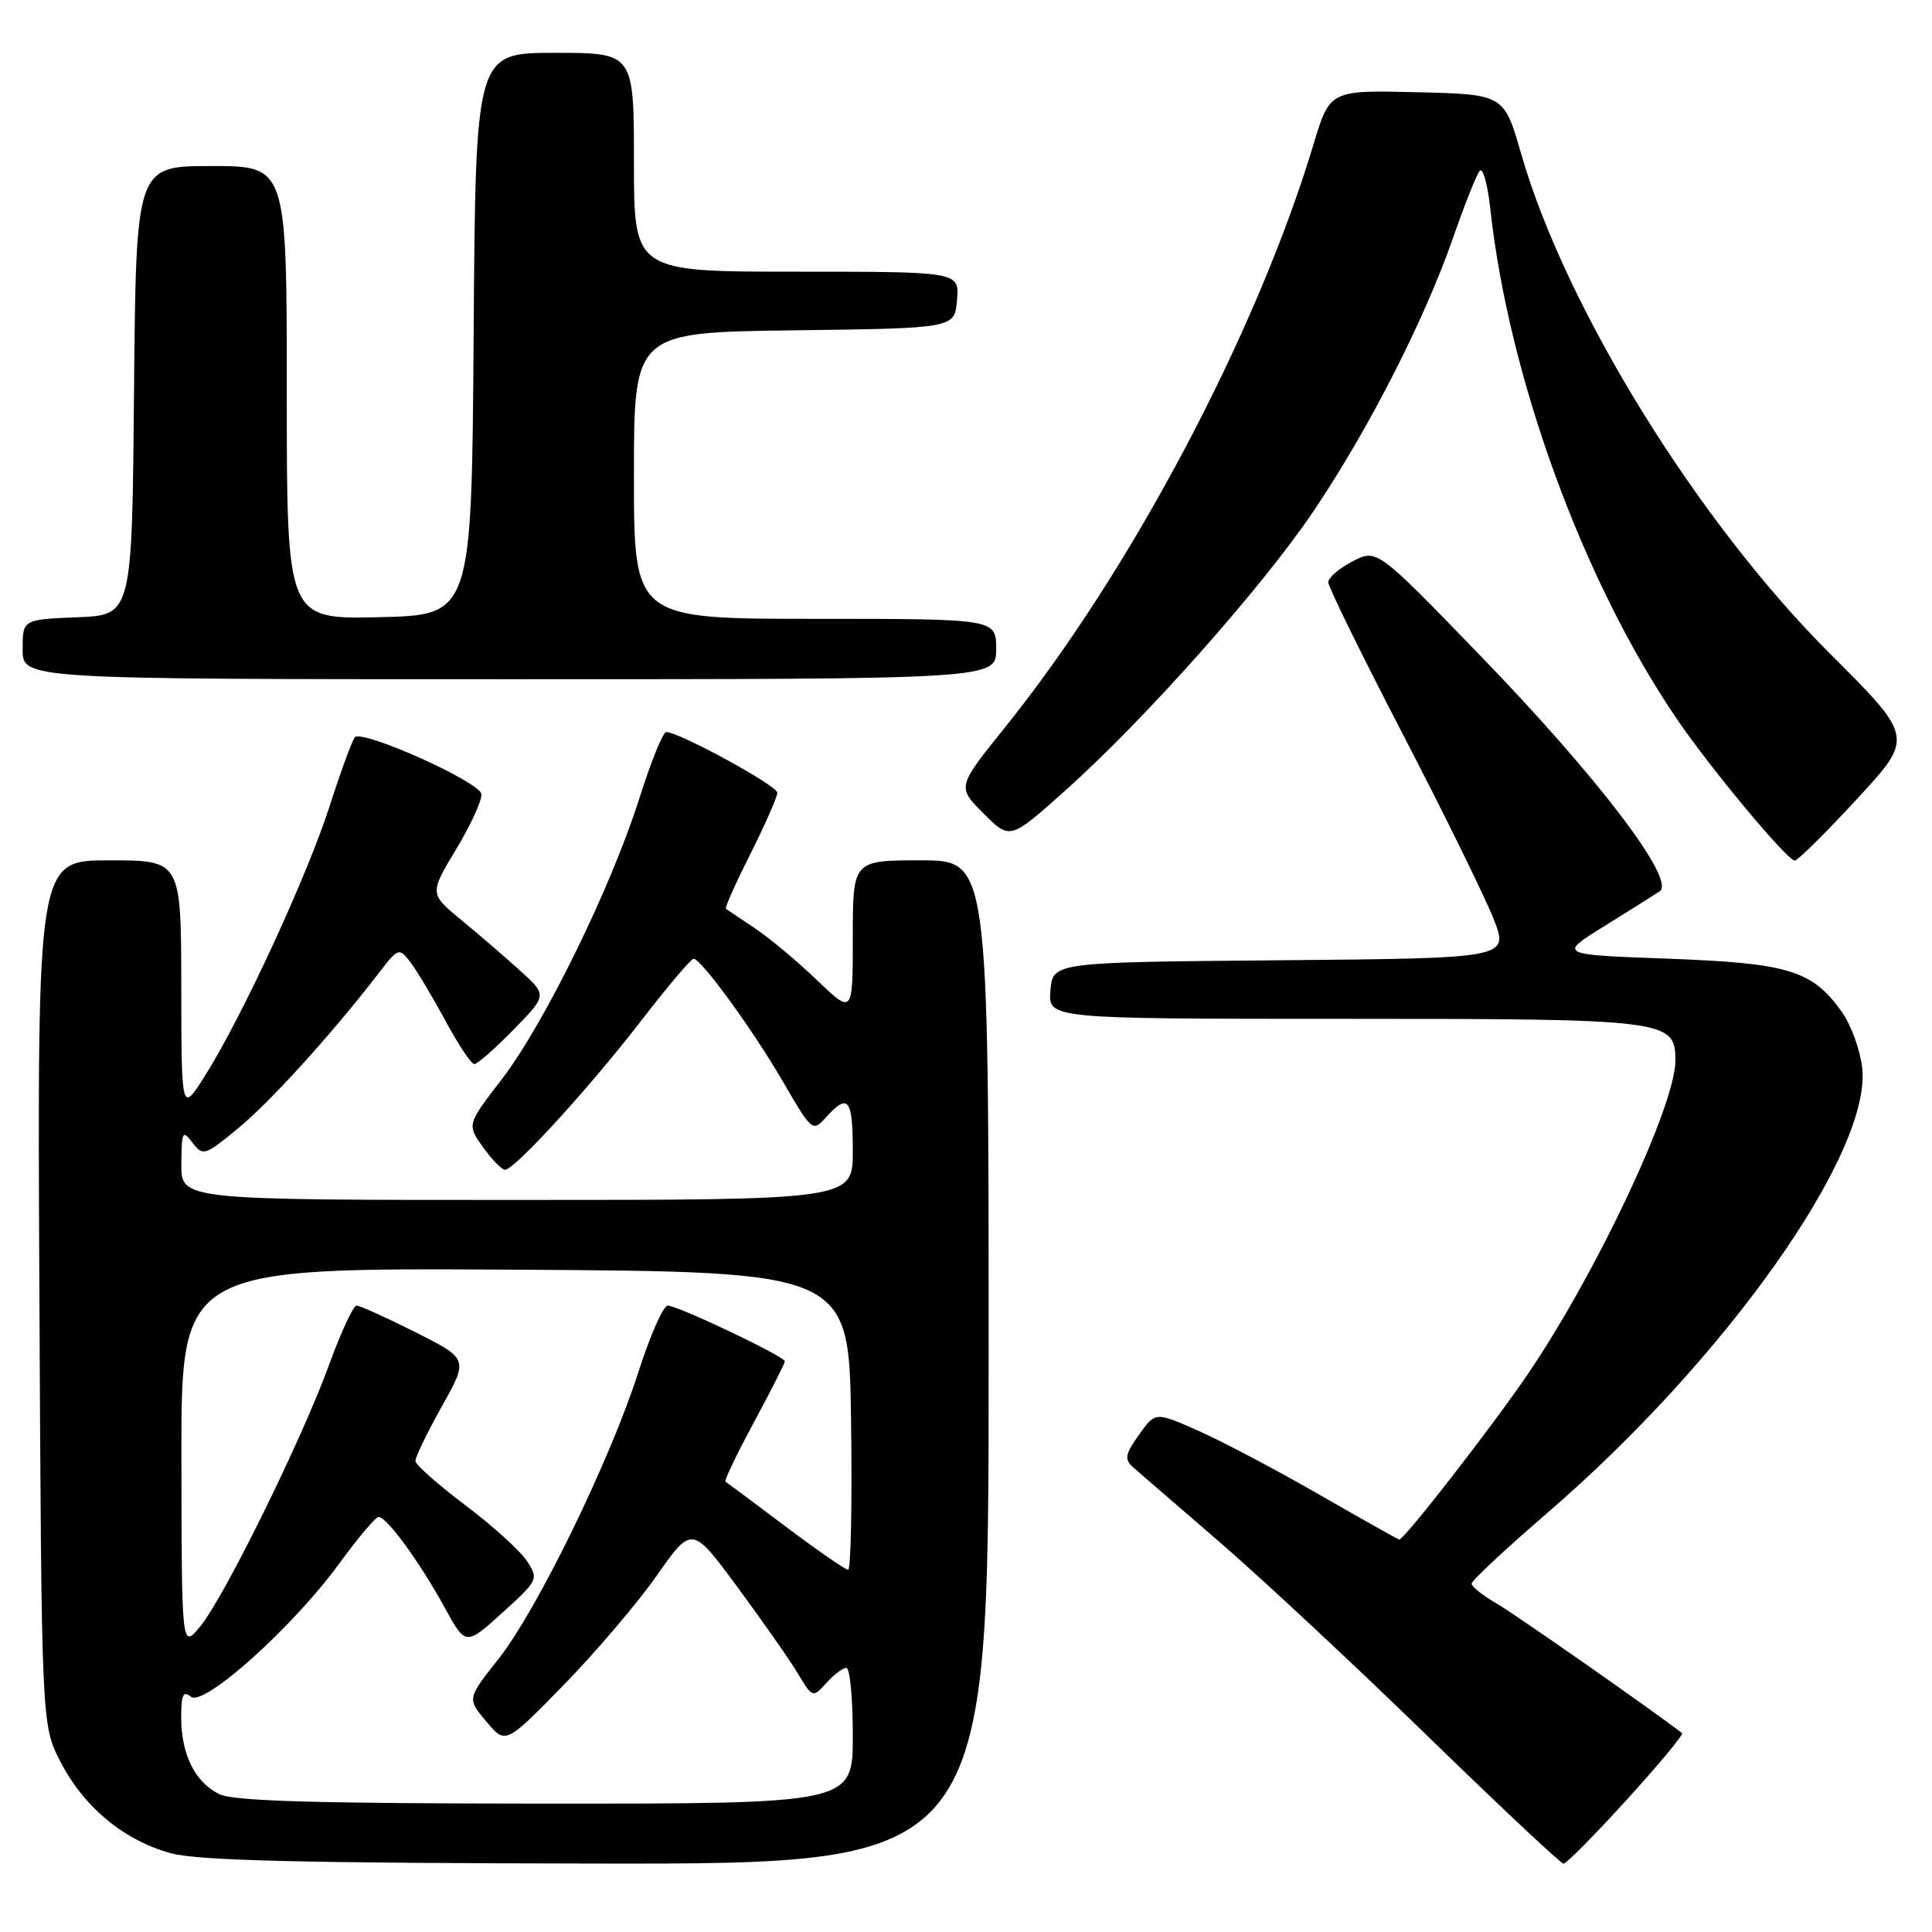 <?xml version="1.0" encoding="UTF-8" standalone="no"?>
<!DOCTYPE svg PUBLIC "-//W3C//DTD SVG 1.1//EN" "http://www.w3.org/Graphics/SVG/1.1/DTD/svg11.dtd" >
<svg xmlns="http://www.w3.org/2000/svg" xmlns:xlink="http://www.w3.org/1999/xlink" version="1.1" viewBox="0 0 256 256">
 <g >
 <path fill="currentColor"
d=" M 131.00 180.50 C 131.00 114.00 131.00 114.00 122.00 114.00 C 113.00 114.00 113.00 114.00 113.00 124.21 C 113.00 134.42 113.00 134.42 108.25 129.87 C 105.64 127.36 101.92 124.26 100.00 122.98 C 98.08 121.70 96.36 120.55 96.19 120.43 C 96.01 120.30 97.48 117.02 99.44 113.13 C 101.40 109.23 103.00 105.59 103.00 105.04 C 103.00 104.10 89.99 97.00 88.27 97.00 C 87.85 97.00 86.25 100.94 84.73 105.75 C 80.99 117.57 72.11 135.70 66.48 143.02 C 61.87 149.01 61.87 149.01 64.00 152.01 C 65.18 153.65 66.49 155.00 66.92 155.00 C 68.18 155.00 78.09 144.15 84.96 135.25 C 88.46 130.71 91.59 127.02 91.91 127.04 C 92.97 127.12 99.83 136.56 103.78 143.38 C 107.61 149.97 107.67 150.02 109.48 148.02 C 112.39 144.80 113.00 145.58 113.00 152.50 C 113.00 159.00 113.00 159.00 68.50 159.00 C 24.00 159.00 24.00 159.00 24.03 154.25 C 24.06 149.91 24.19 149.66 25.50 151.40 C 26.88 153.22 27.12 153.15 31.50 149.55 C 35.77 146.06 43.99 136.99 50.17 128.96 C 52.78 125.57 52.87 125.54 54.38 127.50 C 55.23 128.60 57.31 132.09 59.02 135.25 C 60.72 138.41 62.45 141.00 62.85 141.00 C 63.25 141.00 65.59 138.95 68.04 136.44 C 72.50 131.88 72.50 131.88 69.00 128.69 C 67.07 126.94 63.56 123.91 61.19 121.96 C 56.89 118.43 56.89 118.43 60.47 112.48 C 62.44 109.20 63.93 105.93 63.78 105.19 C 63.43 103.53 47.95 96.61 47.02 97.70 C 46.65 98.14 45.14 102.25 43.67 106.84 C 40.69 116.10 32.06 134.79 27.19 142.50 C 24.04 147.50 24.04 147.50 24.02 130.75 C 24.00 114.00 24.00 114.00 14.47 114.00 C 4.94 114.00 4.94 114.00 5.22 171.28 C 5.50 228.56 5.50 228.56 8.00 233.42 C 11.12 239.48 16.47 243.90 22.71 245.58 C 26.31 246.54 40.38 246.88 79.25 246.93 C 131.00 247.00 131.00 247.00 131.00 180.50 Z  M 215.55 238.48 C 219.81 233.79 223.11 229.82 222.89 229.65 C 218.46 226.26 200.64 213.81 198.25 212.44 C 196.46 211.41 195.00 210.24 195.00 209.84 C 195.00 209.44 199.49 205.25 204.97 200.52 C 228.60 180.18 248.02 152.75 246.75 141.50 C 246.49 139.13 245.27 135.78 244.05 134.08 C 240.13 128.57 237.01 127.62 221.00 127.03 C 206.50 126.50 206.50 126.50 212.50 122.77 C 215.80 120.72 219.14 118.62 219.91 118.11 C 222.14 116.64 211.68 102.91 195.97 86.69 C 182.45 72.72 182.45 72.72 179.22 74.38 C 177.45 75.30 176.00 76.55 176.00 77.15 C 176.00 77.76 180.47 86.86 185.93 97.38 C 191.38 107.89 196.77 118.86 197.90 121.74 C 199.96 126.97 199.96 126.97 169.73 127.24 C 139.50 127.50 139.50 127.50 139.19 131.25 C 138.88 135.00 138.88 135.00 178.22 135.00 C 221.01 135.00 222.00 135.12 222.00 140.53 C 222.00 146.49 211.51 168.77 202.40 182.14 C 197.65 189.12 186.08 204.00 185.40 204.00 C 185.29 204.00 180.52 201.32 174.80 198.04 C 169.09 194.75 161.86 190.94 158.75 189.57 C 153.09 187.06 153.09 187.06 150.92 190.12 C 149.09 192.69 148.96 193.37 150.12 194.40 C 150.88 195.07 156.00 199.50 161.50 204.24 C 167.00 208.99 179.38 220.52 189.00 229.88 C 198.62 239.24 206.80 246.92 207.16 246.95 C 207.52 246.98 211.29 243.16 215.55 238.48 Z  M 246.05 105.88 C 253.60 97.71 253.60 97.71 242.48 86.61 C 224.90 69.06 207.46 40.84 201.57 20.41 C 199.29 12.50 199.29 12.50 187.75 12.22 C 176.21 11.94 176.21 11.94 174.02 19.22 C 166.44 44.30 149.85 75.65 133.16 96.39 C 126.81 104.28 126.81 104.28 130.32 107.78 C 133.82 111.29 133.82 111.29 141.00 104.89 C 151.62 95.43 167.35 77.73 174.18 67.54 C 181.46 56.69 188.79 42.30 192.54 31.50 C 194.07 27.10 195.66 23.11 196.07 22.64 C 196.49 22.16 197.12 24.41 197.47 27.64 C 199.92 50.04 209.73 76.92 222.13 95.18 C 226.53 101.67 236.78 113.99 237.81 114.03 C 238.19 114.04 241.90 110.38 246.05 105.88 Z  M 132.00 86.00 C 132.00 82.00 132.00 82.00 108.00 82.00 C 84.00 82.00 84.00 82.00 84.00 63.02 C 84.00 44.04 84.00 44.04 105.25 43.77 C 126.50 43.50 126.50 43.50 126.81 39.75 C 127.12 36.00 127.12 36.00 105.56 36.00 C 84.00 36.00 84.00 36.00 84.00 21.50 C 84.00 7.00 84.00 7.00 73.51 7.00 C 63.02 7.00 63.02 7.00 62.76 44.25 C 62.50 81.50 62.50 81.50 50.25 81.78 C 38.00 82.06 38.00 82.06 38.00 52.03 C 38.00 22.00 38.00 22.00 28.01 22.00 C 18.03 22.00 18.03 22.00 17.76 51.75 C 17.50 81.50 17.50 81.50 10.25 81.79 C 3.00 82.09 3.00 82.09 3.00 86.04 C 3.00 90.00 3.00 90.00 67.50 90.00 C 132.00 90.00 132.00 90.00 132.00 86.00 Z  M 29.02 237.72 C 25.82 236.10 24.03 232.49 24.01 227.63 C 24.00 224.59 24.28 223.98 25.28 224.82 C 26.98 226.23 38.82 215.60 44.98 207.14 C 47.44 203.76 49.78 201.00 50.17 201.00 C 51.25 201.00 55.63 207.01 58.86 212.90 C 61.70 218.10 61.70 218.10 66.56 213.70 C 71.32 209.38 71.39 209.24 69.81 206.83 C 68.92 205.48 65.25 202.15 61.64 199.44 C 58.04 196.72 55.07 194.09 55.05 193.60 C 55.02 193.10 56.59 189.85 58.53 186.38 C 62.07 180.06 62.07 180.06 55.06 176.53 C 51.20 174.59 47.69 173.00 47.25 173.00 C 46.81 173.00 45.19 176.49 43.64 180.75 C 40.03 190.69 29.73 211.61 26.54 215.50 C 24.07 218.50 24.07 218.50 24.04 193.24 C 24.00 167.98 24.00 167.98 68.25 168.24 C 112.50 168.50 112.50 168.50 112.77 188.25 C 112.92 199.11 112.75 208.00 112.38 208.00 C 112.02 208.00 108.30 205.43 104.11 202.28 C 99.93 199.13 96.34 196.46 96.14 196.33 C 95.93 196.21 97.62 192.67 99.89 188.48 C 102.15 184.28 104.00 180.64 104.00 180.38 C 104.00 179.75 89.82 173.00 88.48 173.00 C 87.89 173.00 86.15 176.94 84.61 181.75 C 80.84 193.52 71.19 213.31 66.06 219.81 C 61.89 225.08 61.89 225.08 64.44 228.11 C 66.99 231.15 66.99 231.15 74.64 223.32 C 78.85 219.02 84.41 212.49 86.99 208.82 C 91.69 202.13 91.69 202.13 97.73 210.32 C 101.05 214.82 104.65 219.96 105.72 221.75 C 107.67 224.98 107.70 224.99 109.50 223.00 C 110.49 221.90 111.69 221.00 112.15 221.00 C 112.62 221.00 113.00 225.05 113.00 230.00 C 113.00 239.00 113.00 239.00 72.25 238.99 C 41.57 238.97 30.89 238.66 29.02 237.72 Z "/>
</g>
</svg>